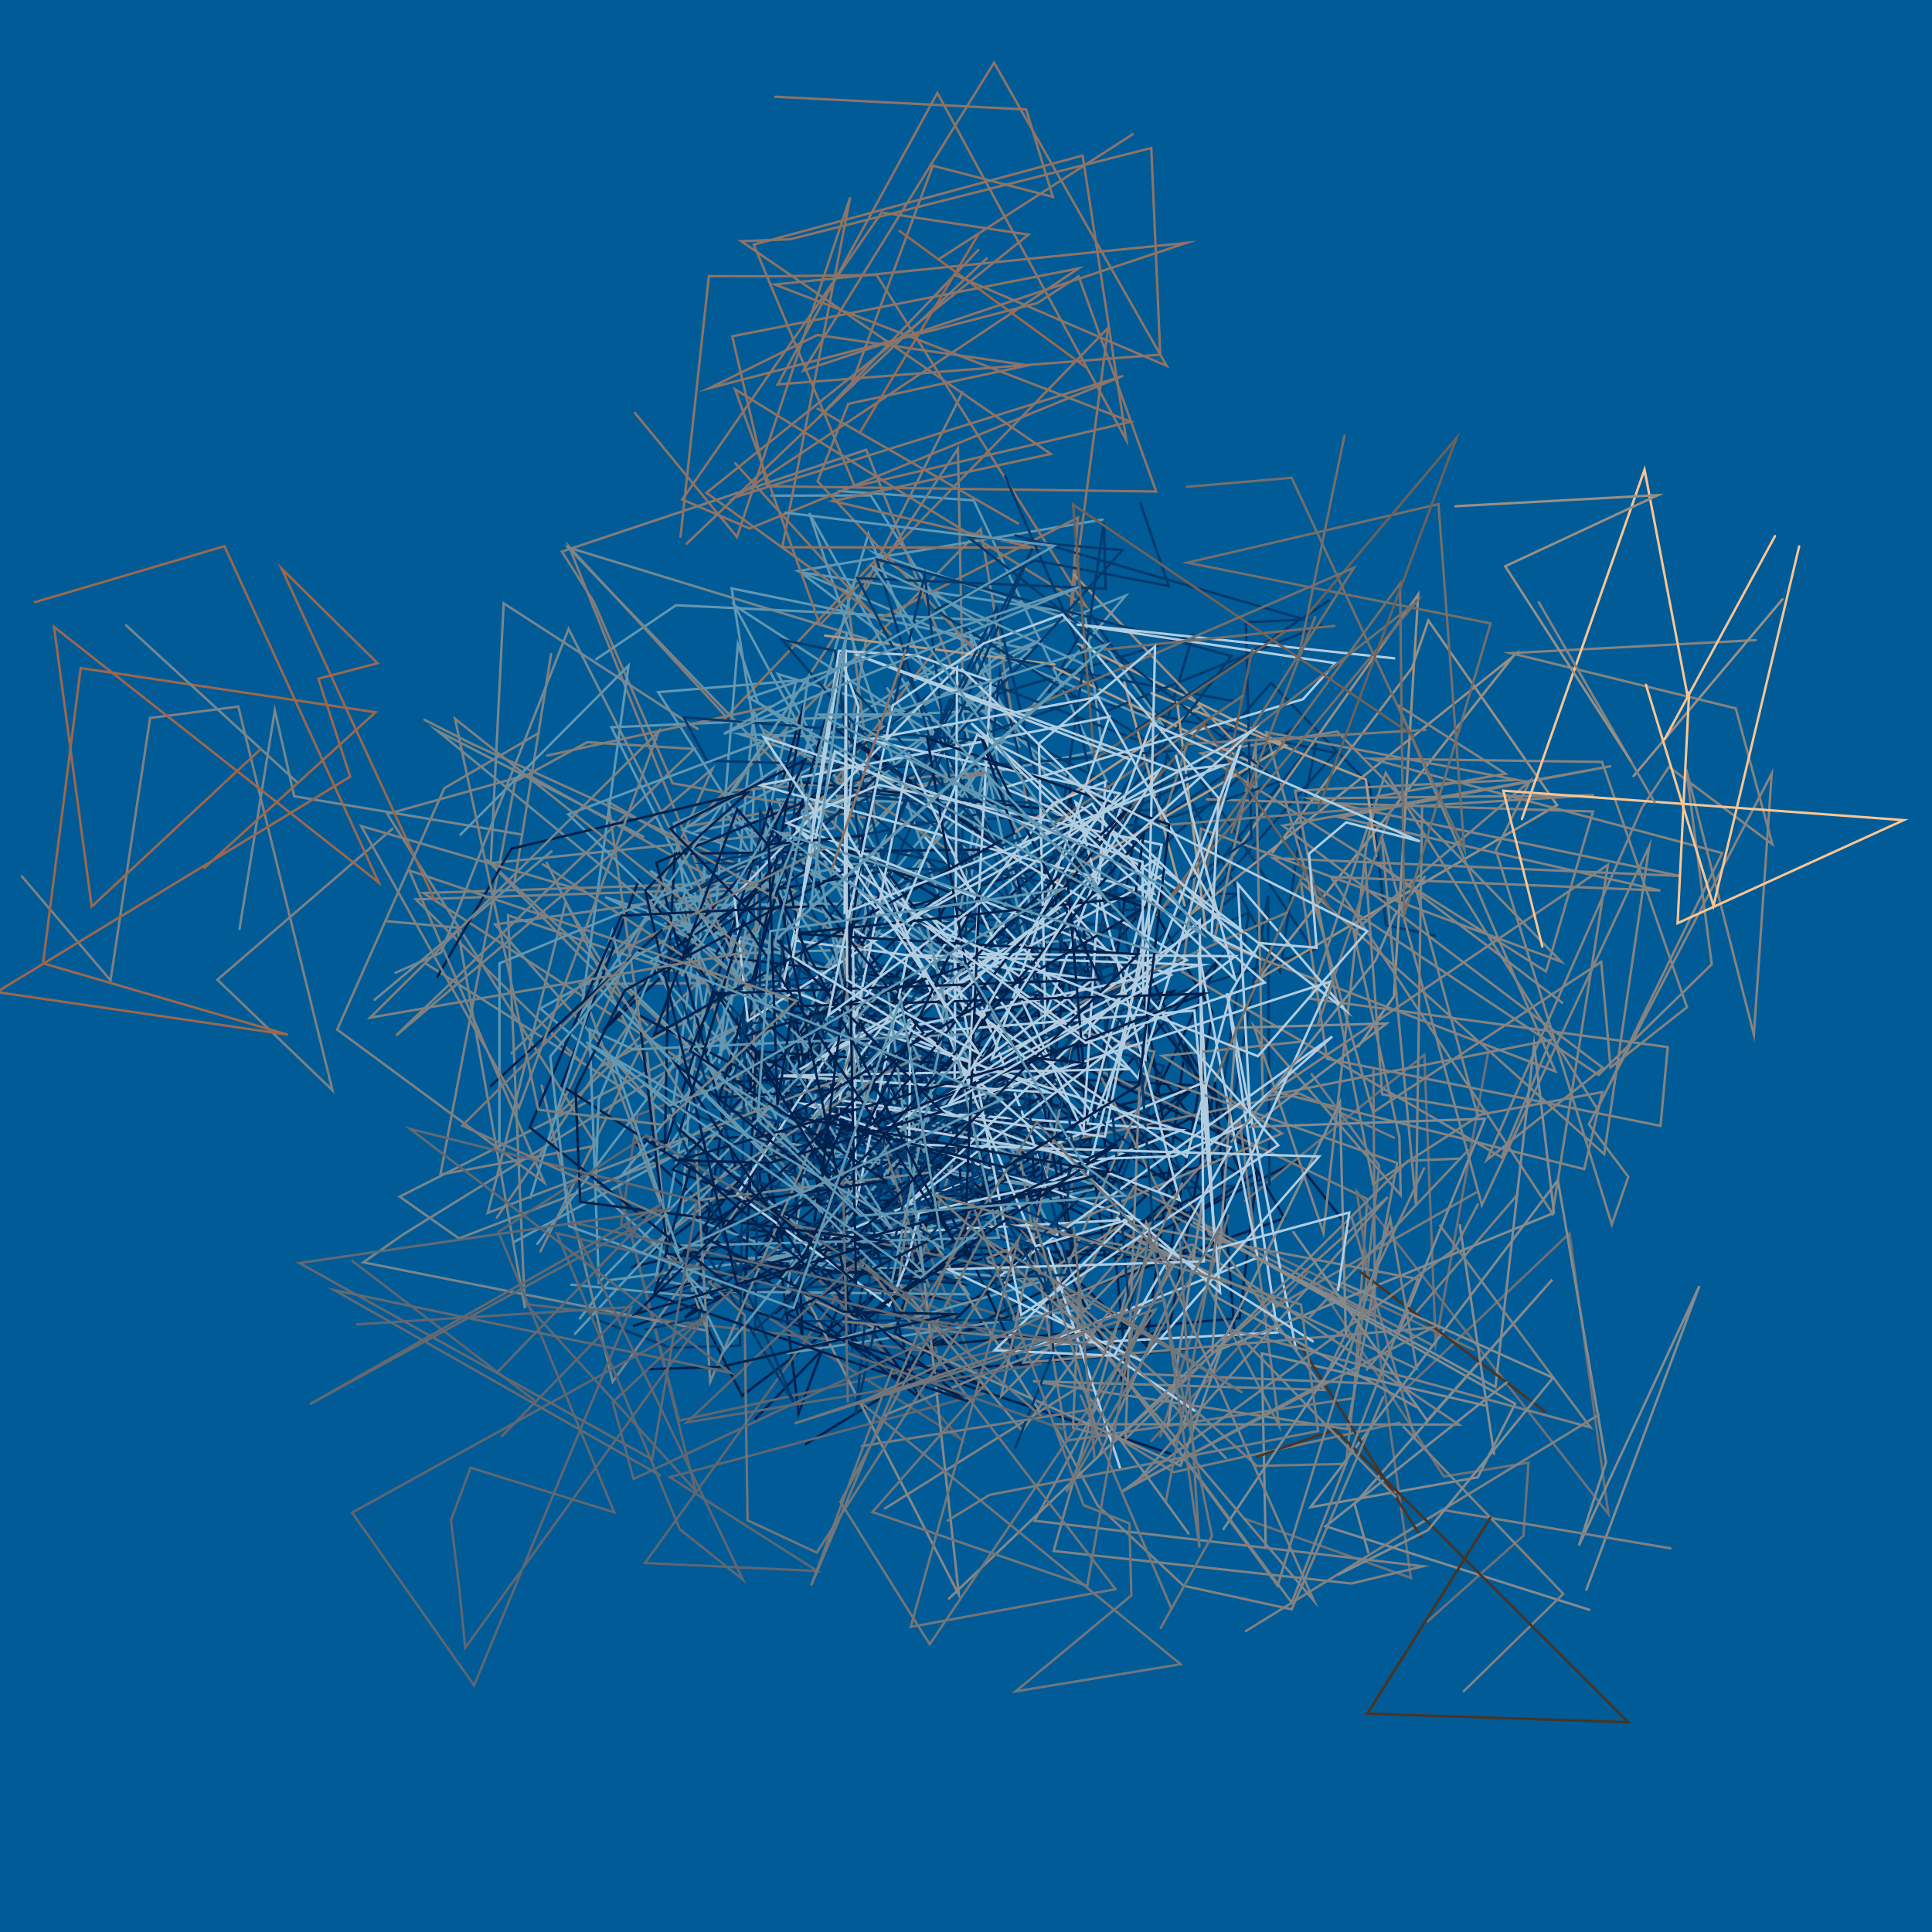 <svg version="1.1" xmlns="http://www.w3.org/2000/svg" xmlns:xlink="http://www.w3.org/1999/xlink" width="800" height="800" viewBox="0,0,800,800"><g fill="none" fill-rule="nonzero" stroke="none" stroke-width="1" stroke-linecap="none" stroke-linejoin="miter" stroke-miterlimit="10" stroke-dasharray="" stroke-dashoffset="0" font-family="none" font-weight="none" font-size="none" text-anchor="none" style="mix-blend-mode: normal"><rect x="0" y="0" width="800" height="800" fill="#005b96" stroke="none" stroke-linecap="butt"/><g fill="none" stroke-linecap="round"><polyline points="400,400 471.03,335.86 451.03,475.2 348.05,465.36 456.44,499.57 505.07,396.82 401.61,516.34 486.44,521.73 345.37,451.87 327.26,438.74 485.8,410.45 359.92,521.21 484.9,516.51 502.09,419.28 475.78,373.26 372.37,503.15 376.31,377.58 498.61,493.95 399.78,539.29 357.13,532.85 352.97,556.52 337.46,426.53 380.37,578.52 290.71,509.21 417.13,423.27 310.52,418.44 442.44,526.39 474.72,494.89 326.42,424.59 332.32,553.89 305.21,423.1 288.12,540.41 307.31,577.92 429.4,484.84 262.63,524.4 389.1,427.73 330.7,585.18 310.71,420.9 413.79,434.76 283.46,545.66 429.43,463.79 262.85,473.34 374.57,572.82 333.73,597.94" stroke="#011f4b"/><polyline points="342.98,522.8 434.5,550.82 445.37,481.46" stroke="#5f6772"/><line x1="379.51" y1="518.79" x2="312.81" y2="587.44" stroke="#011f4b"/><line x1="365.57" y1="533.14" x2="305.1" y2="458.95" stroke="#71757a"/><line x1="352.93" y1="517.63" x2="262.51" y2="548.99" stroke="#011f4b"/><polyline points="334.04,524.19 397.62,595.72 257.17,507.02 263.97,461.73 349.73,428.47" stroke="#5f6772"/><line x1="322.26" y1="499.01" x2="379.35" y2="575.82" stroke="#011f4b"/><polyline points="334.19,515.07 419.85,557.76 281.17,588.25 255.43,487.79 287.97,617.18 217.91,540.05 387.95,559.95 364.06,466.77 407.8,576.86 277.35,611.64 338.43,650.52 267.08,647.21 366.92,508.64 386.99,498.31 407.45,489.81 449.7,542.98" stroke="#5f6772"/><line x1="374" y1="543.32" x2="404.23" y2="452.52" stroke="#72767a"/><polyline points="380.31,524.35 456.83,466.86 467.24,576.59 394.46,431.52 496.17,469.69 350.43,439.93 474.65,557.09 490.84,432.77 531.85,504.4 387.55,555.84 372.39,568.9 495.24,449.44 367.71,443.24 330.89,489.11 493.55,450.51 355.73,548.41 314.81,490.13 310.85,441.51 438.47,413.11 439.3,388.56 493.25,462.87 361.61,531.66 496.99,500.89 520.53,485.29 513.28,545.81 388.35,556.83 536.84,480.84 559.14,509.29" stroke="#011f4b"/><polyline points="483.74,502.57 569.35,545.36 568.71,443.25" stroke="#7b7c7e"/><polyline points="515.64,497.25 589.79,436.73 594.49,556.33 616.12,436.25" stroke="#6d7178"/></g><g fill="none" stroke-linecap="round"><polyline points="400,400 448.51,482.5 317.75,392.24 481.9,441.44 460.31,499.5 332.08,472.02 443.68,356.73 437.61,333.03 498.31,455.01 507.34,476.8 525.09,370.79 525.63,490.48 405.49,495.06 369.34,467.28 504.52,523.14 442.62,370.36 512.19,370.06 381.09,474.82 369.25,384.39 499.95,494.42 517.14,377.87 366.51,445.53 360.12,380.67 371.65,341.11 479.2,335.22 483.24,312.59 530.06,402.32 540.33,331.33 545.52,304.89 441.24,438.6 552.89,311.77 434.21,286.5 451.59,254.36 543.87,393.39 444.99,424.57 493.96,263.01 399.81,291.41 397.41,395.04 537.63,300.22 413.22,410.77 526.36,282.8 567.29,325.31 573.88,383.08 594.32,387.46" stroke="#03396c"/><polyline points="526.93,352.96 584.63,276.6 591.45,256.96 644.76,333.38 521.09,405.42 626.51,271.81 493.47,378.3 587.25,246.13 577.22,412.59 562.44,433.33" stroke="#9a8f84"/><polyline points="565.35,357.68 572.33,453.13 615.04,460.29 568.64,490.25 536.22,327.41 628.17,322.93 524.33,303.18 568.55,460.58 663.04,398.29 666.87,442.02 698.54,417.06 663.38,315.49 567.55,314.15 713.09,353.25 661.45,459.29 573.8,320.02 542.55,413.54 690.56,433.57 687.6,466.2 549.49,438.39 538.62,365.26 664.27,477.9 682.94,350.31 613.58,499.01 572.09,345.99 586.35,499.26 588.87,333.64 660.09,329.29 542.52,330.59 695.47,362.7 527.2,355.32 661.95,445.07 708.79,399.29 698.22,318.47 726.24,428.44 733.62,320.32 657.92,465.55 674.25,487.29 667.4,507.06 619.42,352.04 633.48,323.43 560.52,385.81 579.47,471.08 580,494.85 519.17,424.88 548.01,510.53 565.68,350.78 570.27,329.82 623.43,320.4 578.92,292.09 644.07,443.67 502.77,389.54 519.93,308.84 522.88,454.2 642.1,430.61 621.81,479.24 489.58,402.39 497.31,343.13 646.39,398.17 553.72,302.91 497.35,311.92 640.16,402.27 659.64,336.02 499.7,330.98" stroke="#868381"/><line x1="570.67" y1="357.34" x2="646.91" y2="415.2" stroke="#878481"/><polyline points="586.6,369.43 611.81,461.76 663.5,452.2 655.99,484.11 527.18,451.89 665.79,358.12 642.87,502.54 551.1,363.11 687.51,368.76 554.83,338.41 667.21,317.24 531.16,341.87 663.79,442.22 615.68,480.32 679.92,334.4 691.09,317.57 733.87,349.58 718.74,293.34 625.6,270.44 727.03,265.06" stroke="#868381"/><line x1="676.42" y1="321.36" x2="738.07" y2="248.15" stroke="#9c8f84"/><line x1="689.3" y1="306.06" x2="735" y2="221.97" stroke="#f9c593"/><polyline points="698.85,288.49 680.97,194.47 630.19,339.16" stroke="#fcc693"/><polyline points="681.55,283.54 709.51,375.07 745,226.24" stroke="#fac593"/><polyline points="699.43,286.7 694.66,382.28 788.3,339.59 622.51,327.41 638.64,391.97" stroke="#fcc693"/><line x1="685.14" y1="332.23" x2="637.19" y2="249.4" stroke="#868381"/><polyline points="675.12,314.92 623.27,234.48 686.51,205.02 602.66,209.61" stroke="#9a8f84"/></g><g fill="none" stroke-linecap="round"><polyline points="400,400 444.97,484.48 316.37,440.12 455.88,491.73 349.93,516 360.14,363.32 340.08,518.69 309.76,521.04 434.03,529.91 325.66,560.37 450.97,541.63 386.98,410.37 434.54,404.31 325.91,535.03 346.36,393.43 307.56,394.74 400.98,535.96 300.15,534.79 271.44,529.93 293.33,406.51 268.87,398.49 323.75,362.83 223.72,417.62 343,518.22 252.4,530.07 240.15,545.91" stroke="#6497b1"/><line x1="284.08" y1="484.25" x2="345.69" y2="411.01" stroke="#79858b"/><line x1="296.96" y1="468.95" x2="212.7" y2="514.35" stroke="#6497b1"/><polyline points="279.35,478.43 190.03,512.8 165.49,495.51 310.58,422.2 167.12,511.02 150.43,522.7 292.82,551.03 240.18,407.46 293.75,407.06 210.37,379.03 217.35,541.75 189.42,384.12 159.53,381.39" stroke="#79858b"/><polyline points="211.81,436.14 280.01,369 311.51,465.23 313.36,365.27 175.38,369.79 319.06,462.9 307.78,500.37" stroke="#7e8182"/><line x1="267.91" y1="436.02" x2="278.04" y2="531.18" stroke="#79858c"/><line x1="270.02" y1="455.9" x2="318.85" y2="373.59" stroke="#79858b"/><line x1="280.23" y1="438.7" x2="222.52" y2="515.06" stroke="#6497b1"/><polyline points="268.17,454.66 204.98,382.77 317.6,367.28" stroke="#79858b"/><polyline points="268.05,424.51 201.42,355.81 326.69,472.56 265.89,518.84" stroke="#7e8182"/><line x1="268.58" y1="443.19" x2="226.41" y2="357.27" stroke="#79858b"/><line x1="259.77" y1="425.23" x2="205.71" y2="504.21" stroke="#7e8182"/><line x1="248.47" y1="441.74" x2="332.93" y2="396.72" stroke="#79858b"/><line x1="266.12" y1="432.33" x2="223.81" y2="518.17" stroke="#7e8182"/><line x1="257.28" y1="450.27" x2="176.43" y2="399.06" stroke="#79858b"/><polyline points="240.39,439.57 172.19,372.42 302.68,368.08 218.56,320.77 160.38,337.07 246.97,474.37 182.36,486.37 213.34,323.59 243.15,307.32 287.43,310.13 164,428.8 295.01,318.31 230.82,461.6 329.29,368.98 194.94,307.78 175.76,298.05" stroke="#7e8182"/><line x1="228.39" y1="352.47" x2="155.09" y2="414.02" stroke="#768790"/><line x1="213.07" y1="365.34" x2="228.19" y2="270.83" stroke="#7e8182"/><polyline points="216.23,345.59 121.85,329.72 113.8,294.11 99.18,384.67" stroke="#77878f"/><polyline points="162.5,343.17 90.03,405.69 137.66,451.45 98.67,292.56 62.15,297.29 45.77,405.96 9.07,362.88" stroke="#7e8182"/><polyline points="84.69,359.34 155.48,294.92 33.42,276.63 17.82,398.89 119.23,428.46 -1.35,410.79 144.99,321.61 131.85,281.04 156.32,274.63 116.59,235.43 180.09,373.04" stroke="#9b684e"/><line x1="122.72" y1="323.65" x2="52.2" y2="258.94" stroke="#768790"/><polyline points="107.98,310.13 37.97,375.38 22.36,259.57 156.8,365.41 92.94,226.17 14.45,249.35" stroke="#9b684e"/></g><g fill="none" stroke-linecap="round"><polyline points="400,400 310.44,366.26 312.18,326.73 279.03,341.05 296.5,451.51 409.1,324.29 383.7,465.14 269.24,360.55 413.79,447.96 437.65,448.83 409.28,321.31 467.34,431.34 345.21,479.11 444.12,493.37 311.66,470.89 367.51,345.67 289.64,457.01 276.37,475.37 292.06,356.59 282.34,503.01 352.61,528.67 279.62,374.48 363.13,355.51 256.99,487.13 402.67,403.37 301.58,338.07 385.97,483.93 321.99,331.07 396,332.33 306.28,303.97 409.13,307.41 385.57,448.94 312.22,294.8 297.75,440.37 329.62,281.81 272.53,286.61 363.58,429.4 320.71,455.61 404.25,320.46 396.75,287.24 411.52,273.08 432.43,264.34 288.54,344.16 456.42,310.65 449.33,254.47 331.53,236.96 465.94,339.66 403.23,207.19 347.28,203.31" stroke="#6497b1"/><line x1="389.39" y1="266.23" x2="331.28" y2="342.27" stroke="#8d7467"/><polyline points="377.24,282.12 466.12,246.61 365.95,365.63 304.09,250.66 447.25,343.47 360.58,205.14 319.46,205.24" stroke="#6497b1"/><line x1="368.83" y1="262.63" x2="304.45" y2="191.82" stroke="#8d7467"/><line x1="355.38" y1="247.83" x2="398.54" y2="162.41" stroke="#847c78"/><line x1="364.4" y1="229.98" x2="298.45" y2="299.34" stroke="#8d7467"/><polyline points="350.62,244.48 362.34,339.46 278.52,324.35 245.87,249.2 232.68,228.4 358.7,186.24 398.72,288.09 396.66,185.77 303.83,327.24 409.56,319.81 286.49,341.85 406.08,219.13 425.39,333.64" stroke="#837c78"/><polyline points="367.37,285 421.53,363.91 407.52,392.75 452.36,388.26 313.8,290.81 305.52,266.79 296.25,379.54 426.94,269.05 302.96,243.64 326.82,392 275.72,382.16 414.25,282.18 306.31,407.17 253.14,301.16 410.45,294.13 409.21,256.88 279.93,250.61 246.89,272.94" stroke="#6497b1"/><line x1="320.07" y1="292.34" x2="226.59" y2="312.86" stroke="#837c78"/><polyline points="300.53,296.63 235.61,226.3 296.22,377.19" stroke="#837c79"/><polyline points="288.9,301.84 208.56,249.82 203.21,357.4 345.51,342.95 358.7,264.54 235.21,226.68 353.57,349.44 391.43,310.47" stroke="#77878f"/><line x1="316.19" y1="302.12" x2="396.39" y2="354.35" stroke="#837c78"/><polyline points="332.95,313.04 359.56,221.1 413.66,353.09 335.09,212.43 389.74,373.78 293.17,374.79 316.86,410.98 369.05,429.44 250.58,371.48 400.38,420.05 322.12,279.12 421.95,308.93 401.08,260.22 430.97,395.42 282.75,343.63 409.63,260.63 362.41,229.12 452.25,259.75 480.99,299.6 330.57,236.45 456.51,215.13" stroke="#6497b1"/><polyline points="403.69,269.36 338.54,199.25 351.26,167.23 425.66,151.28 338.46,138.7 293.71,160.74 429.56,125.49 446.62,114.39 478.75,203.53 317.66,201.34 303.2,139.25 446.64,111.13 304.42,205.88 465.04,155.64 310.39,218.83 282.49,206.83 365.07,87.98 425.88,97.17 292.52,204.07 364.52,256.03 446.32,214.37 443.16,255.4 458.82,135.8 339.5,258.72 304.39,161.22 449.6,250.94 362.97,113.82 320.62,114.41 293.53,114.34 281.78,222.25" stroke="#8d7467"/><line x1="339.05" y1="172.74" x2="408.59" y2="106.98" stroke="#8a766d"/><line x1="353.58" y1="159" x2="284.35" y2="225.09" stroke="#8d7467"/><line x1="339.11" y1="172.81" x2="405.1" y2="103.49" stroke="#8a766d"/><polyline points="352.9,158.32 386.25,68.61 435.96,81.52 424.91,45.32 321.01,40.06" stroke="#8d7467"/><line x1="372.45" y1="95.61" x2="449.7" y2="152.11" stroke="#9b684e"/><line x1="388.59" y1="107.41" x2="469.04" y2="55.57" stroke="#8d7467"/><line x1="405.4" y1="96.58" x2="356.3" y2="178.73" stroke="#996a52"/><polyline points="395.14,113.75 483.09,151.5 411.63,25.95 332.66,153.45 491.27,100.58 320.77,117.79 468.25,174.63 353.91,201.39 312.12,101.27 448.29,64.41 466.36,182.2 388.14,38.48 322.05,159.16 480.43,146.86 476.72,61.29 327.2,99.07 306.93,99.87 435.09,187.97 344.88,207.48 427.82,226.77 323.91,226.61 352.04,81.71 305.17,222.37 262.9,170.98" stroke="#8d7467"/><line x1="338.58" y1="169.19" x2="421.61" y2="216.79" stroke="#8d7466"/></g><g fill="none" stroke-linecap="round"><polyline points="400,400 407.63,495.4 306.58,431.42 372.91,517.63 311.51,509.21 458.95,435.11 325.24,526.5 444.05,403.75 368.92,360.24 313.28,369.63 276.97,394.46 275.29,475.58 318.96,333.49 357.71,500.14 264.47,364.5 232.52,449.52 331.3,513.05 397.2,477.53 421.28,430.32 400.55,523.94 388.52,370.46 278.53,484.31 398.13,531.65 276.54,519.22 264.54,420.31 414.56,499.01 270.5,535.28 372.85,401.58 427.88,437.06 438.71,413.14 295.93,395.8 325.45,349.82 425.9,480.38 346,527.07 427.43,523.08 441.48,398.13 457.61,520.44 498.13,483.07 336.65,510.82 350.48,400.53 485.42,490.43 470.94,392.22 514.43,486.82 367.07,402.42 519.15,476.07 430.96,359.24 365.1,379.03 331.55,427.26 381.48,515.64 342.43,517.78 323.28,389.19 351.13,536.47 433.97,391.67 315.79,515.72 394.22,369.93 347.62,351.28 276.88,398.05 279.49,353.53 414.63,351.69 341.48,298.64 297.91,454.47 416.54,446.53 304.64,483.77 271.81,357.14 366.65,318.27 249.66,426.86 355.81,307.83 419.49,354.78 431.89,415.07 443.11,327.92 453.51,432.31 327.46,450.44 456.2,337.6 324.15,322.93 333.49,289.36 309.02,426.98 303.41,447.97 425.66,440.79 426.82,469.33 428.68,492.94 322.76,499.75 302.3,507.4 368.06,362.02 450.74,470.47 337.55,530.23 320.93,543.89 429.09,412.61 445.97,529.36 418.48,387.48 370.57,552.03 405.76,573.45 308.1,541.65 313.12,435.34 445,443.77 475.34,475.59 492.42,505.16 353.31,416.58 422.89,565.6 484.04,550.66 503.16,448.74 511.59,556.9 383.32,568.12 486.68,602.65" stroke="#011f4b"/><polyline points="450.3,536.26 513.39,464.29 529.64,590.39 454.26,442.79 566.13,496.46 560.58,578.95 441.6,596.54 422.03,476.42 538.02,452.78 577.21,471.1" stroke="#7b7c7e"/><line x1="508.68" y1="503.27" x2="480.46" y2="594.72" stroke="#6d7178"/><polyline points="502.78,522.38 408.58,505.51 520.4,607 557.35,606.15 571.11,482.67 543.06,444.71" stroke="#7b7c7e"/><line x1="523.74" y1="517.91" x2="610.22" y2="558.91" stroke="#6e7378"/><line x1="541.82" y1="526.48" x2="476.78" y2="596.7" stroke="#6d7178"/><line x1="528.23" y1="541.15" x2="611.35" y2="493.71" stroke="#7b7c7e"/><polyline points="545.6,531.24 597.88,611.4 632.91,605.65 630.81,635.92 591.11,671.39" stroke="#6d7178"/><line x1="586.02" y1="595.85" x2="559.62" y2="503.86" stroke="#7b7c7e"/><polyline points="580.5,576.63 649.87,510.69 666.03,626.98 561.86,493.44 584.2,653.37 514.98,628.73" stroke="#6d7178"/><polyline points="579.5,589.14 486.01,609.58 464.3,596.32 444.31,591.23 446.94,531.6 469.48,491.53 592.93,556.95" stroke="#7b7c7e"/></g><g fill="none" stroke-linecap="round"><polyline points="400,400 434.21,489.38 489.19,467.96 332.79,457.04 470.43,504.85 346.03,511.63 498.25,448.27 502.84,512.84 496.17,393.16 520.74,520.76 430.22,557.01 528.99,551.74 508.06,411.22 536.74,559.27" stroke="#b3cde0"/><polyline points="492.33,497.96 548.38,575.54 427.74,571.94 557.88,591.75 578.52,481.56 472.05,444.08 466.03,595.86 582.98,480.68 604.85,479.71" stroke="#818283"/><polyline points="535.55,510.18 590.95,588.22 642.77,529.83 560.87,622.69 566.57,642.84" stroke="#878b8e"/><line x1="565.97" y1="567.14" x2="628.4" y2="494.6" stroke="#818282"/><polyline points="579.01,551.98 614.88,463.25 518,466.61 574.15,423.79 511.8,425.57 501.91,560.17 643.46,502.22 635.23,432.53 619.23,574.34 493.98,506.04 627.39,581.29 611.92,611.71 542.63,624.11 645.08,488.67 665.02,605.51 653.79,639.97 703.67,532.49 656.87,658.31" stroke="#878b8e"/><line x1="639.83" y1="584.54" x2="563.52" y2="526.78" stroke="#4d3320"/><polyline points="623.88,572.47 548.94,632 658.12,666.58" stroke="#878b8e"/><line x1="618.65" y1="601.98" x2="604.47" y2="507.33" stroke="#888c8f"/><polyline points="615.69,582.2 522.49,560.41 524.11,640.58" stroke="#878b8e"/><polyline points="581.15,590.8 647.3,659.96 606.09,700.31" stroke="#818283"/><line x1="597.29" y1="625.12" x2="515.86" y2="675.4" stroke="#808181"/><line x1="580.28" y1="635.62" x2="662.01" y2="585.82" stroke="#818283"/><line x1="597.36" y1="625.22" x2="691.73" y2="641.14" stroke="#808181"/><polyline points="617.08,628.54 566.18,709.59 674.15,713.12 552.9,591.96 520.6,603.16" stroke="#4c321f"/><line x1="588.51" y1="636.63" x2="537.52" y2="555.64" stroke="#4d3321"/><polyline points="577.85,619.71 511.2,551.02 658.55,591.05 596.32,507.5" stroke="#818283"/><line x1="586.34" y1="582.54" x2="502.47" y2="536.42" stroke="#878b8e"/><line x1="568.81" y1="572.9" x2="473.18" y2="568.97" stroke="#828384"/><polyline points="548.83,572.08 464.64,617.61 602.17,517.35 611.92,498.73" stroke="#818283"/><line x1="559.82" y1="553.66" x2="506.6" y2="633.2" stroke="#878b8e"/><line x1="548.7" y1="570.28" x2="589.69" y2="483.8" stroke="#818283"/><polyline points="557.27,552.21 554.81,456.53 486.26,596.95" stroke="#878b8e"/><line x1="542.02" y1="545.74" x2="607.9" y2="476.31" stroke="#818283"/><polyline points="555.79,531.23 643.06,570.52 591.31,633.58 554.32,651.94" stroke="#878b8e"/><polyline points="572.76,578.51 534.87,666.39 490.09,656.63 454.55,623.42 436.43,589.73 604.06,589.89 493.53,515.26 438.61,538.59 544.04,662.82 474.61,506.1 436.29,642.23 559.61,655.7 589.31,648.56 428.42,629.72 486.91,521.94 461.48,508.78 586.63,566.74 575.7,504.87 529.05,656.62 440.86,536.8 534.87,663.61 587.12,529.63 465.52,506.49 425.25,531.96 407.83,521.42 530.82,469.33 481.21,437.2 538.12,431.4" stroke="#818283"/><line x1="498.11" y1="495.66" x2="483.61" y2="590.27" stroke="#888c8f"/><polyline points="495.08,515.43 455.17,602.42 574.61,495.68 469.72,614.61 593.26,549.69 423.84,564.23 472.06,457.23 477.96,435.51 444.13,426.09" stroke="#818283"/><polyline points="480.07,492.72 551.65,429.2 413.15,529 494.47,584.07" stroke="#b3cde0"/><polyline points="481.38,509.5 414.59,578.05 444.58,430.89" stroke="#818283"/><line x1="462.65" y1="504.41" x2="543.62" y2="555.43" stroke="#b3cde0"/><polyline points="479.57,515.07 423.29,592.48 372.1,531.47 381.28,462.49" stroke="#818283"/><line x1="433.9" y1="516.91" x2="463.79" y2="607.84" stroke="#b3cde0"/><line x1="440.15" y1="535.91" x2="507.62" y2="603.79" stroke="#828383"/><line x1="454.25" y1="550.1" x2="365.63" y2="586.25" stroke="#818283"/><line x1="435.73" y1="557.65" x2="492.15" y2="634.96" stroke="#858889"/><line x1="447.52" y1="573.81" x2="366.43" y2="624.64" stroke="#818283"/><polyline points="430.58,584.43 379.78,503.32 397.05,660.4 333.56,536.91 488.85,606.91 507.86,552.52 392.95,661.94" stroke="#858889"/></g><g fill="none" stroke-linecap="round"><polyline points="400,400 476.56,342.57 341.54,327.87 444.71,290.58 475.12,427.55 392.15,462.77 322.63,408.07 329.65,326.89 467.05,334.69 438.8,458.72 341.3,457.37 324.35,468.6 441.12,490.66 475.54,384.63 383.53,514.47 335.38,507.95 469.47,402.19 477.5,508.72 467.54,541.71 454.06,382.47 357.27,401.36 324.63,457.59 463.45,518.59 319.65,483.44 332.19,393.11 361.7,357.45 320.71,354.03 279.46,372.51 383.23,317.83 292.73,314.98 283.12,297.03 411.19,307.05 413.95,278.52 439.04,387.15 444.74,411.37 389.56,453.56 429.01,465.63 304.05,409.61 474.72,398.92 459.92,325.17 393.37,289.63 335.13,426.09 472.47,429.79 341.16,320.83 397.21,278.26 480.63,310.11 387.28,252.69 428.55,232.09 483.94,242.66 472.22,208.32" stroke="#03396c"/><line x1="436.6" y1="275.12" x2="341.65" y2="263.19" stroke="#b09b87"/><line x1="416.76" y1="272.63" x2="510.81" y2="290.35" stroke="#03396c"/><line x1="436.42" y1="276.33" x2="522.66" y2="317.83" stroke="#b09b87"/><line x1="454.44" y1="285" x2="416.23" y2="197.25" stroke="#03396c"/><polyline points="446.45,266.67 532.43,308.7 434.6,366.39" stroke="#b09b87"/><line x1="458.19" y1="294.46" x2="547.05" y2="258.92" stroke="#03396c"/><polyline points="476.76,287.03 565.55,322.74 569.92,354.45" stroke="#b09b87"/><line x1="510.9" y1="307.02" x2="444.69" y2="237.92" stroke="#9a8f84"/><line x1="497.07" y1="292.58" x2="417.81" y2="346.23" stroke="#b09b87"/><polyline points="480.51,303.79 427.74,383.64 374.17,329.21 464.73,227.81 400.66,222.25 529.7,323.75 398.55,366.91 382.9,238.24 356.27,350.25 483.28,375.58 360.33,384.62 345.75,269.45 323.76,264.92 433.1,391.82 355.01,239.4 457.86,243.75 457.05,216.47 434.82,371.53 509.89,271.65 363.05,231.62 405.01,373.88 462.12,384.32 518.17,347.18 515.89,257.66 540.5,256.58 420.43,221.72" stroke="#03396c"/><line x1="465.56" y1="282.5" x2="490.54" y2="374.89" stroke="#b09b87"/><line x1="470.78" y1="301.8" x2="550.33" y2="248.58" stroke="#03396c"/><line x1="487.41" y1="290.68" x2="499.33" y2="385.64" stroke="#b09b87"/><polyline points="489.9,310.53 394.5,318.19 448.76,405.46 412.64,251.87 365.69,350.69 427.51,227.09 365.4,369.07 515.39,311.8 372.27,383.29 345.57,277.24 459.44,399.97 386.85,425.64 368.34,439.29 314.79,336.04 314.6,429.61 274.9,387.08 295.3,458.41 387.3,478.94 281.26,481.36 403.03,494.93 399.3,360.39 291.75,357.28 406.3,336.9 440.71,443.63 443.73,472.37 441.87,499.59 415.21,530.73 308.14,462.4 454.94,393.39 310.14,407.31 298.31,485.99 428.61,516.34 434.94,537.17 350.04,389.62 418.91,546.59 323.43,547.13 389.67,397.19 297.96,524.27 289.13,545.69 267.54,550.44" stroke="#03396c"/><line x1="329.83" y1="507.41" x2="423.45" y2="527.26" stroke="#606e7b"/><polyline points="349.39,511.56 437.36,473.87 277.64,535.88 443.06,527.79 418.68,432.48 472.94,478.32 314.33,447.9 312.72,550.66 438.72,434.54 292.76,519.53 328.89,581.14 276.45,457.29 433.31,517.83 436.17,559.86 420.48,599.34" stroke="#03396c"/><line x1="384.62" y1="532.66" x2="355.53" y2="441.49" stroke="#73787d"/><polyline points="378.54,513.61 391.76,418.82 354.31,585.62 371.59,417.37 308.49,424.01 306.34,557.19 277.55,558.08 246.68,546.24" stroke="#03396c"/></g><g fill="none" stroke-linecap="round"><polyline points="400,400 332.52,467.87 436.05,332.67 457.71,323.67 448.62,469 376.27,313.62 347.61,455.53 457.5,470.7 481.04,349.8 363.9,325.02 325.98,340.83 484.81,403.79 368.51,465.91 454.15,479.87 485.95,478.8 517.83,464.61 512.6,366.09 556.82,418.01 445.36,332.14 488.44,496.91 388.5,459.1 551.1,406.36 499.8,518.06 558.69,502.08 554.08,534.21" stroke="#b3cde0"/><polyline points="509.94,472.7 569.49,397.77 577.6,378.87 589.95,363.11" stroke="#878b8e"/><polyline points="545.63,424.49 576.49,333.89 480.73,341.77 491.62,308.05 590.24,302.23" stroke="#7d7b7a"/><line x1="540.73" y1="359.51" x2="503" y2="447.46" stroke="#746e6a"/><line x1="532.85" y1="377.89" x2="445.12" y2="416.16" stroke="#7d7b7a"/><polyline points="514.51,385.88 434.1,333.99 415.42,326.17 539.57,289.51 552.95,274.61 445.88,258.59 577.29,272.6" stroke="#b3cde0"/><polyline points="510.59,308.4 586.11,249.61 478.91,379.23 579.71,241.66 581.38,379.01 617.23,258.13 491.66,232.98 595.64,208.74 606.37,352.04 534.84,197.83 491.41,201.58" stroke="#746f6b"/><line x1="544.59" y1="255.47" x2="509.89" y2="344.66" stroke="#746e6a"/><line x1="537.34" y1="274.1" x2="556.72" y2="180.38" stroke="#746f6b"/><polyline points="541.39,254.52 603.09,181.36 546,334.58" stroke="#6c625a"/><line x1="552.55" y1="259.16" x2="457.34" y2="268.9" stroke="#746f6b"/><polyline points="532.65,261.19 453.12,314.43 444.33,208.92 585.24,304.59" stroke="#6c625a"/><line x1="518.64" y1="268.58" x2="499.17" y2="362.28" stroke="#6b615a"/><line x1="514.57" y1="288.16" x2="435.31" y2="341.8" stroke="#746f6b"/><line x1="498.01" y1="299.37" x2="552.26" y2="378.22" stroke="#6c625b"/><polyline points="509.35,315.85 560.66,235.06 424.5,293.92" stroke="#746f6b"/><line x1="500.1" y1="297.91" x2="437.39" y2="370.21" stroke="#6b615a"/></g><g fill="none" stroke="#b3cde0" stroke-linecap="round"><polyline points="400,400 463.72,328.59 359.03,306.26 454.56,288.64 504.83,378.71 401,447.99 410.25,281.95 379.07,271.35 347.39,269.51 329.48,389.51 452.78,405.46 395.26,447.7 396.33,276.37 304.09,371.07 309.66,422.74 452.16,332.84 477.77,369.99 314.79,325.13 459.41,296.78 410.78,438.5 491.45,397.52 345.73,311.02 323.93,408.77 434.44,452.38 322.68,445.43 466.98,442.74 329.66,342.7 450.38,464.23 478.62,356 331.07,442.89 482.14,361.88 450.13,486.93 380.53,502.28 375.79,522.12 368.2,540.63 305.27,494.58 379.7,380.27 365.06,361.26 428.83,515.98 467.27,505.01 411.89,559.12 461.38,561.38 509.58,475.02 367.31,428.57 494.57,418.47 505.22,535.16 376.31,422.58 441.1,373.96 529.31,474.23 422.91,544.45 394.59,394.87 511.49,395.96 374.95,499.39 496.75,381.15 498.52,522.31 392.54,525.6 472.59,563.44 546.21,478.85 376.49,473.84 376.95,425.05 497.52,399.57 375.84,395.34 354.48,498.49 353.14,384.41 491.38,479.02 509.78,410.77 521.7,390.5 545.19,392.42 542.06,353.47 557.43,340.54 587.91,348.36 476.74,299.71 432.85,420.48 430.19,307.95 478.27,267.67 474.32,438.79 385.41,379.83 453.56,462.22 513.73,308.43 471.25,446.51 383.15,346.87"/></g><g fill="none" stroke-linecap="round"><polyline points="400,400 331.97,467.32 295.16,444.85 272.77,402.91 369.8,509.82 284.11,368.71 247.95,455.26 246.54,491.61 294.3,537.36 236.52,531.97" stroke="#6497b1"/><polyline points="288.2,476.65 294.07,572.18 355.99,427.85" stroke="#79858b"/><line x1="303.34" y1="482.24" x2="238.13" y2="552.3" stroke="#6497b1"/><line x1="289.71" y1="496.88" x2="384.74" y2="485.51" stroke="#79858b"/><polyline points="309.57,494.51 253.68,572.2 224.31,449.54" stroke="#78858c"/><polyline points="282.51,497.95 363.01,446.19 380.99,437.22" stroke="#79858b"/><polyline points="316.4,476.7 248.28,409.47 369.28,530.88 392.11,418.63 383.95,384.32 413.56,512.47 278.97,515.88 299.97,559.16 404.81,428.03 262.27,434.56 244.1,426.18 247.97,531.02 367.51,408.33 382.25,526.85 258.96,407.77 253.55,385.76 219.64,495.91" stroke="#6497b1"/><polyline points="283.75,455.64 234.17,373.78 201.97,502.24 353.89,444.57 348.26,384.91" stroke="#79858b"/><polyline points="293,436.65 329.27,348.09 206.83,398.89 206.79,474.58" stroke="#6497b1"/><polyline points="265.48,426.76 251.81,332.03 357.25,392.61" stroke="#7e8182"/><polyline points="282.4,403.96 331.4,321.75 358.56,456.17 235.32,337.21 331.83,301.07 334.61,280.53 240.53,419.76 260.26,275.62 190.68,345.62" stroke="#6497b1"/><polyline points="266.38,346.46 181.26,302.7 311.14,409.75 235.43,260.41 182.64,394.46 163.78,402.81" stroke="#77878f"/><line x1="224.72" y1="357.89" x2="304.9" y2="410.13" stroke="#7e8183"/></g><g fill="none" stroke-linecap="round"><polyline points="400,400 308.81,429.04 348.46,496.1 279.73,440.5 332.31,521.26 405.56,369.82 399.24,519.28 358.31,544.79 462.66,473.71 325.64,543.88 397.72,578.57 285.99,483.09 270.83,536.21 403.01,580.99" stroke="#011f4b"/><polyline points="354.03,523.27 284.44,588.97 431.06,564.81" stroke="#5f6772"/><line x1="358.62" y1="542.81" x2="453.25" y2="557.18" stroke="#616873"/><polyline points="378.4,545.81 429.3,464.77 484.6,523.59 441.52,617.78 504.19,509.89 482.82,621.39" stroke="#72767a"/><line x1="444.42" y1="556.15" x2="349.13" y2="547.2" stroke="#7a7b7d"/><polyline points="424.5,554.28 361.25,626.1 450.22,656.72 475.93,510.32 501.85,636.01 480.61,674.14" stroke="#72767a"/><line x1="453.22" y1="603.56" x2="444.63" y2="508.24" stroke="#717479"/><line x1="451.43" y1="583.64" x2="356.92" y2="598.77" stroke="#7b7c7e"/><polyline points="431.68,586.8 359.11,524.41 461.88,658.04 377.11,673.65 421.79,513.05 338.21,642.89 309.54,629.53 308.3,544.53 293.64,530.89" stroke="#72767a"/><line x1="351.06" y1="580.22" x2="349.02" y2="484.54" stroke="#696e76"/><line x1="350.64" y1="560.23" x2="440.9" y2="592.04" stroke="#5f6772"/><polyline points="369.5,566.88 335.88,656.48 402.75,498.78 448.67,623.23 467.67,630.84 468.47,660.63 420.55,700.36 488.87,689.12 356.36,580.67 449.9,536.3 514.42,576.62 406.62,512.31 348,621.9 384.97,680.87 478.41,542.3 329,589.42 482.15,538.18 496.67,640.81 488.57,514.3" stroke="#72767a"/><line x1="447.49" y1="577.89" x2="484.98" y2="665.94" stroke="#75777b"/><line x1="455.32" y1="596.29" x2="428.11" y2="504.53" stroke="#7b7c7e"/><line x1="449.64" y1="577.11" x2="489.45" y2="490.08" stroke="#7c7d7e"/></g><g fill="none" stroke-linecap="round"><polyline points="400,400 468.61,333.27 361.07,465.57 498.51,411.48 328.19,416.65 321.95,457.5 318.31,350.23 305.25,335.01 270.9,428.61 419.93,344.97 406.03,304.51 455.51,405.61 296.18,411.43 285.83,435.16 366.8,488.99 306.22,497.74 292.11,512.59 348.92,543.08 394.69,544.19 298.51,565.96 268.3,566.97" stroke="#011f4b"/><polyline points="323.42,515.07 253.71,580.65 262.35,612.42 394.76,550.05 230.59,510.67 281.47,633.21 307.64,654.11 236.75,506.14 377.96,537.44 267.81,470.1 206.37,510.12 254.33,626.24 194.86,607.75 186.74,629.48 190.24,658.34 192.64,682.3 291.42,545.86 145.8,626.34 196.3,697.87 261.4,541.2 147.95,548.37" stroke="#5f6772"/><line x1="207.88" y1="594.63" x2="274.76" y2="526.18" stroke="#606772"/><line x1="221.85" y1="580.33" x2="145.89" y2="522.12" stroke="#5e6671"/></g><g fill="none" stroke-linecap="round"><polyline points="400,400 383.98,305.64 484.13,341.45 471.67,449.24 416.26,483.4 348.69,466.45 340.36,487.31 357.55,346.02 317.5,349.79 333.36,314.62 277.49,343.15 389.98,460.32 318.78,481.56 281.12,480.41 428.63,438.17 448.54,440.09 442.05,364.24 474.11,375.75 326.68,462.24 458.86,485.32 352.48,514.14 471.34,395.15 329.18,386.59 470.02,371.47 473.55,345.55 361.65,475.31 347.34,489.41 322.63,371.28 395.07,513.97 307.73,381.35 281.63,467.98 354.44,531.17 351.17,359.84 258.77,410.01 238.34,451.13 240.25,497.67 366.34,513.92 263.12,544.09 382.37,427.66 340.61,375.05 257.27,379.15 219.33,466.8 306,535.42 267.16,368.77 290.02,345.81 309.63,328.14 211.7,351.44 181.15,404.33" stroke="#011f4b"/><line x1="256.17" y1="394.13" x2="341.69" y2="351.15" stroke="#797b7d"/><line x1="274.04" y1="385.15" x2="203.29" y2="449.6" stroke="#011f4b"/></g><polyline points="486.99,313.02 511.47,405.54 402.21,299.51 523.7,406.87 449.53,431.84 383.64,383.59 520.87,437.34 566.12,385.55 423.42,313.53 404.68,304.25 370.63,384.38 518.54,302.47 391.41,416.81 350.49,344.23 355.5,292.82 348.18,272.25 328.35,396.21 396.38,438.46 467.89,314.45 354.14,270.9 486.89,319.06 506.8,316.85 349.74,377.95 350.26,268.84 350.75,405.87 405.37,436.23 316.31,305.31 473.09,356.85 473.38,409.62 393.1,456.91 480.13,318.7 342.98,420.45 369.79,292.01 407.44,266.38 439.97,254.4 504.59,330.42 501.71,387.3 520.33,396.09 398.26,277.15" fill="none" stroke="#b3cde0" stroke-linecap="round"/><g fill="none" stroke="none" stroke-linecap="butt" font-family="sans-serif" font-weight="normal" font-size="12" text-anchor="start"/><polyline points="400,400 448.73,482.37 465.84,495.08 356.45,503.39 313.75,463.8 318.95,385.55 439.81,368.22 295.97,450.47 277.27,457.73 253.79,437.88 280.75,517.89 414.95,455.18 263.82,394.36 227.86,437.43 235.73,507.76 328.57,541.61 372.98,413.65 390.44,516.91 242.75,431.51 381.09,529.12 419.25,498.4" fill="none" stroke="#6497b1" stroke-linecap="round"/><g fill="none" stroke="#6497b1" stroke-linecap="round"><polyline points="400,400 322.03,344.49 479.22,394.4 384.9,295.81 339.22,295.9 481.98,367.08 497.9,386.88 354.62,299.55 458.36,266.85 335.57,375.95 350.75,261.58 321.18,389.16 449.33,275.33 361.39,234.65 456.74,370.62 310.08,288.93 446.77,243.05 299.79,303.87 436.46,226.03 325.15,212.26"/></g><polyline points="241.47,368.8 149.58,342.05 214.91,458.64 272.76,302.83 153.29,421.38 309.55,394.17 188.42,297.63 222.86,459.47 274.17,465.73 329.81,414.43 169.5,360.46 225.4,489.69 139.62,426.33 183.99,326.38 223.12,303.51" fill="none" stroke="#7e8182" stroke-linecap="round"/><polyline points="205.98,568.16 272.55,499.4 128.27,581.46 276.27,500.8 123.96,522.99 270.03,604.29 288.61,497.28 169.72,467.42 302.49,568.44 138.45,534.22 273.22,610.83" fill="none" stroke="#626973" stroke-linecap="round"/><polyline points="457.96,558.92 387.08,494.61 538.7,540.18 545.8,592.58 409.73,619 392.45,629.62" fill="none" stroke="#7b7c7e" stroke-linecap="round"/><polyline points="259.26,398.62 191.4,466.1 274.29,503.86" fill="none" stroke="#797b7d" stroke-linecap="round"/><line x1="374.98" y1="269.25" x2="344.43" y2="359.95" fill="none" stroke="#8d7467" stroke-linecap="round"/></g></svg>